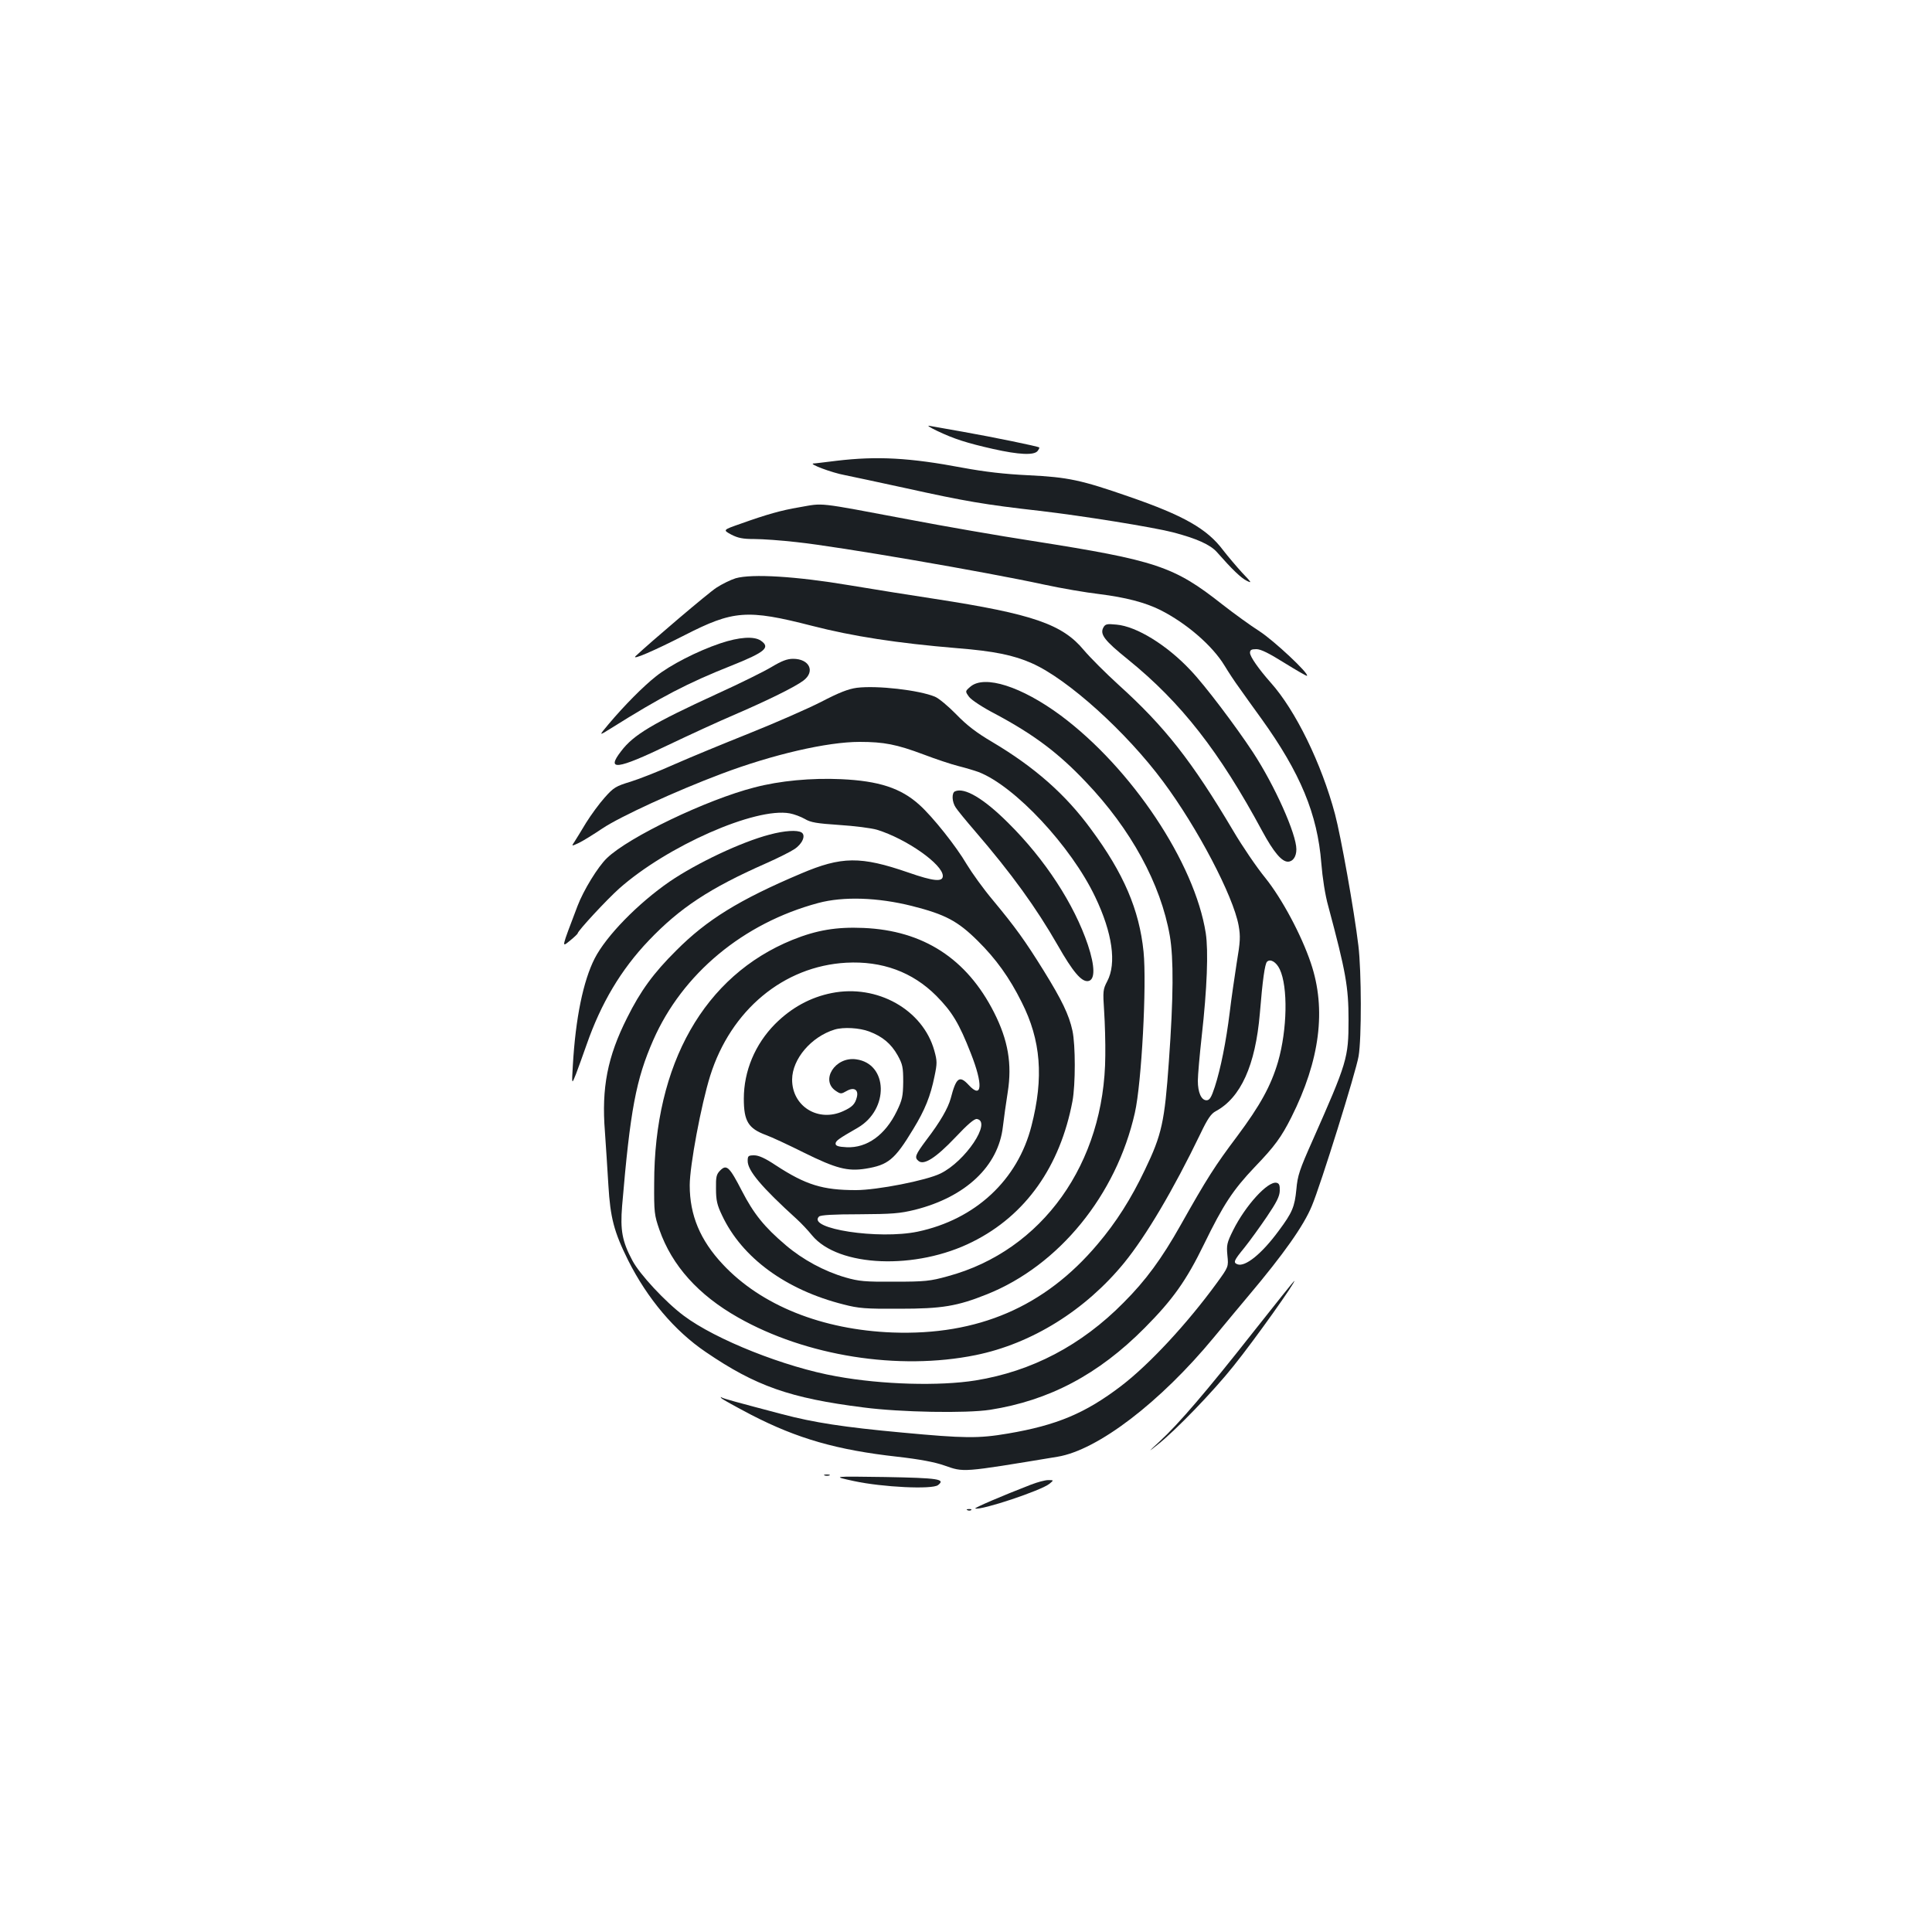 <?xml version="1.0" standalone="no"?>
<!DOCTYPE svg PUBLIC "-//W3C//DTD SVG 20010904//EN"
 "http://www.w3.org/TR/2001/REC-SVG-20010904/DTD/svg10.dtd">
<svg version="1.0" xmlns="http://www.w3.org/2000/svg"
 width="1000pt" height="1000pt" viewBox="0 0 1000 1000"
 preserveAspectRatio="xMidYMid meet">
<g transform="translate(0,1000) scale(0.1,-0.1)"
fill="#1b1f23" stroke="none">
<path d="M4850 7770 c88 -42 154 -63 291 -94 134 -30 210 -33 229 -11 7 9 11
17 9 19 -7 6 -236 53 -394 81 -82 15 -161 28 -175 31 -14 3 4 -9 40 -26z"/>
<path d="M4330 7615 c-58 -7 -112 -14 -120 -14 -26 -2 96 -48 162 -60 34 -7
176 -37 313 -67 312 -69 413 -86 695 -118 224 -26 584 -84 690 -111 123 -32
194 -64 228 -102 81 -92 125 -134 155 -149 28 -14 26 -10 -24 42 -30 33 -74
85 -98 116 -83 111 -205 180 -486 277 -250 87 -317 101 -520 111 -127 6 -228
18 -342 39 -275 52 -443 61 -653 36z"/>
<path d="M4135 7374 c-90 -15 -168 -37 -302 -85 -92 -32 -92 -32 -48 -56 35
-18 60 -23 120 -23 42 0 140 -7 218 -16 218 -23 978 -154 1282 -220 88 -19
216 -41 285 -49 136 -17 236 -43 315 -82 135 -68 270 -184 333 -288 20 -33 54
-85 77 -116 22 -31 73 -103 114 -159 202 -281 290 -494 310 -747 6 -76 20
-167 36 -223 91 -340 105 -418 105 -589 0 -198 -7 -219 -187 -626 -66 -148
-77 -180 -83 -251 -9 -91 -21 -120 -91 -214 -88 -120 -174 -189 -214 -174 -23
9 -19 19 36 86 28 35 80 107 116 160 50 74 66 105 67 134 1 30 -3 39 -17 42
-45 9 -160 -117 -224 -245 -33 -66 -35 -78 -30 -131 6 -59 6 -59 -55 -143
-153 -210 -348 -420 -494 -532 -186 -142 -334 -204 -587 -247 -153 -26 -225
-25 -547 5 -304 28 -458 52 -621 95 -243 64 -301 80 -312 86 -8 5 -9 4 -2 -4
6 -6 75 -44 155 -86 237 -122 441 -181 755 -216 115 -13 194 -28 242 -45 104
-36 85 -38 587 45 207 34 531 281 810 619 61 74 142 171 179 215 182 216 285
362 327 464 45 106 229 696 242 775 16 92 15 441 -1 572 -22 184 -91 568 -121
681 -70 262 -204 537 -333 681 -61 69 -107 134 -107 154 0 15 7 19 33 19 23 0
65 -21 145 -71 63 -39 115 -69 117 -67 12 11 -171 182 -245 230 -47 30 -134
93 -194 140 -250 197 -340 227 -981 328 -176 27 -462 77 -635 110 -495 93
-442 87 -575 64z"/>
<path d="M3808 7007 c-26 -8 -71 -30 -100 -49 -42 -27 -345 -285 -418 -354
-24 -24 94 27 253 108 252 129 324 135 659 49 214 -55 442 -90 753 -116 189
-15 292 -36 386 -78 186 -82 489 -356 679 -612 178 -239 363 -592 391 -745 10
-57 9 -82 -10 -195 -11 -72 -28 -186 -36 -255 -19 -153 -47 -292 -77 -385 -18
-55 -27 -70 -43 -70 -27 0 -45 40 -45 101 0 28 9 131 20 230 28 249 35 442 21
534 -57 364 -384 854 -751 1127 -203 150 -394 211 -467 149 -28 -24 -28 -24
-7 -53 12 -16 71 -55 137 -89 198 -106 325 -201 467 -351 234 -245 388 -528
435 -797 20 -118 19 -317 -5 -651 -22 -311 -36 -377 -124 -560 -72 -151 -149
-272 -245 -385 -273 -324 -620 -473 -1061 -457 -365 14 -680 140 -879 353
-117 125 -171 254 -171 409 0 101 59 417 106 567 107 340 380 567 704 585 186
10 343 -48 466 -171 82 -83 118 -142 179 -298 64 -162 59 -240 -11 -164 -48
52 -65 39 -93 -69 -14 -51 -54 -121 -125 -214 -59 -79 -64 -92 -42 -110 28
-24 90 16 190 121 65 69 100 99 113 96 77 -14 -60 -219 -189 -282 -73 -36
-328 -86 -438 -86 -172 0 -259 27 -414 128 -55 37 -89 52 -112 52 -31 0 -34
-3 -34 -29 0 -50 70 -134 255 -302 22 -20 57 -57 78 -83 136 -165 539 -181
832 -33 274 137 452 389 516 727 16 87 16 290 0 365 -18 83 -55 159 -149 311
-97 156 -146 224 -263 365 -49 58 -109 142 -135 185 -55 94 -176 246 -245 308
-96 87 -210 124 -405 133 -154 7 -318 -8 -450 -43 -246 -63 -651 -257 -763
-366 -46 -44 -121 -166 -152 -248 -85 -224 -83 -214 -39 -179 22 18 40 35 40
38 1 13 149 173 215 232 248 220 706 422 883 389 22 -4 57 -17 78 -29 30 -18
61 -23 178 -31 78 -5 166 -16 196 -25 152 -47 340 -179 340 -239 0 -32 -47
-28 -179 18 -246 85 -345 84 -556 -6 -319 -135 -487 -239 -645 -398 -117 -116
-185 -209 -254 -348 -102 -202 -133 -363 -115 -589 5 -70 13 -195 18 -278 10
-168 29 -241 102 -388 100 -199 241 -366 402 -475 258 -176 436 -239 817 -287
191 -25 532 -31 655 -12 305 48 560 182 800 424 145 146 215 244 307 433 100
205 149 280 263 400 103 107 137 154 189 257 148 295 182 559 101 798 -49 146
-150 334 -235 440 -45 55 -120 165 -167 245 -214 361 -354 539 -593 755 -66
60 -147 141 -180 180 -111 134 -264 187 -770 265 -113 17 -313 49 -445 71
-274 46 -502 60 -587 36z m911 -1696 c174 -44 238 -78 342 -181 94 -93 164
-190 227 -317 100 -197 115 -391 51 -640 -71 -281 -291 -485 -589 -548 -202
-42 -574 15 -511 78 8 8 73 12 209 12 170 1 209 4 287 23 263 66 433 226 456
431 5 42 16 122 25 178 23 146 2 269 -71 413 -141 278 -366 424 -676 437 -139
6 -242 -11 -368 -62 -455 -185 -715 -641 -715 -1260 -1 -150 1 -165 27 -240
65 -186 202 -338 407 -454 352 -200 831 -276 1230 -195 290 59 568 232 769
478 113 139 253 375 395 669 36 76 55 103 78 115 130 70 206 237 229 507 14
173 26 256 37 267 17 17 48 -1 66 -39 43 -91 39 -312 -9 -479 -37 -125 -92
-225 -212 -386 -113 -150 -157 -219 -292 -459 -98 -174 -181 -287 -295 -401
-219 -222 -476 -356 -766 -403 -187 -30 -484 -22 -720 21 -266 47 -626 190
-791 314 -94 70 -229 215 -266 286 -53 99 -63 157 -53 282 42 497 72 655 161
858 151 344 466 606 854 710 130 35 308 29 484 -15z"/>
<path d="M5711 6752 c-19 -35 5 -67 128 -166 275 -223 472 -475 695 -889 58
-107 100 -157 132 -157 26 0 44 26 44 64 0 79 -111 328 -224 501 -88 134 -250
349 -324 426 -122 130 -279 227 -383 236 -50 5 -58 3 -68 -15z"/>
<path d="M3728 6670 c-119 -40 -261 -113 -333 -171 -66 -52 -163 -150 -244
-246 -53 -63 -53 -63 11 -23 260 163 395 234 627 326 172 69 200 93 149 128
-35 24 -112 19 -210 -14z"/>
<path d="M3994 6548 c-38 -23 -165 -86 -282 -139 -333 -153 -433 -212 -497
-297 -80 -103 -22 -96 242 31 109 52 263 123 343 157 176 76 314 144 358 177
63 47 32 113 -53 113 -31 0 -59 -11 -111 -42z"/>
<path d="M4435 6440 c-44 -6 -91 -24 -185 -73 -69 -35 -235 -108 -370 -162
-135 -54 -310 -126 -389 -161 -80 -36 -182 -76 -227 -90 -76 -23 -88 -30 -134
-82 -28 -31 -71 -90 -96 -130 -24 -40 -51 -84 -60 -98 -17 -25 -17 -25 22 -7
21 10 76 44 122 75 91 61 380 194 617 283 265 100 547 165 714 165 127 0 192
-13 331 -65 63 -24 144 -51 180 -60 36 -9 83 -23 105 -31 187 -72 479 -384
604 -647 89 -186 111 -344 62 -436 -22 -42 -23 -51 -16 -155 4 -61 7 -164 6
-229 -3 -558 -326 -1011 -816 -1143 -90 -25 -117 -28 -275 -28 -154 -1 -184 2
-254 22 -110 32 -221 92 -309 167 -112 95 -166 163 -227 281 -64 124 -79 139
-112 106 -20 -20 -23 -33 -22 -95 0 -60 6 -85 31 -137 103 -220 331 -387 630
-462 77 -20 113 -23 288 -22 221 0 299 13 454 75 372 149 669 513 765 939 35
154 62 665 45 834 -22 217 -103 406 -272 634 -132 181 -293 322 -512 452 -80
47 -131 86 -185 142 -41 42 -91 84 -111 92 -82 34 -299 59 -404 46z"/>
<path d="M4943 5904 c-18 -8 -16 -55 4 -84 9 -14 53 -68 98 -120 192 -223 318
-398 430 -593 78 -137 123 -190 157 -185 37 5 36 76 -1 187 -71 211 -222 443
-412 631 -127 127 -227 186 -276 164z"/>
<path d="M3983 5680 c-146 -38 -376 -147 -517 -243 -165 -114 -328 -281 -388
-398 -59 -116 -99 -308 -113 -554 -6 -100 -6 -100 16 -45 11 30 37 100 56 155
74 212 177 386 321 537 161 169 316 271 606 399 61 27 127 60 148 74 41 27 60
71 37 86 -22 14 -88 10 -166 -11z"/>
<path d="M4305 4860 c-111 -22 -209 -76 -293 -160 -104 -105 -162 -244 -162
-387 0 -116 23 -154 115 -188 28 -10 116 -51 196 -91 166 -82 226 -98 320 -83
116 19 150 46 246 205 61 100 89 170 110 273 14 67 14 79 -1 133 -59 212 -296
345 -531 298z m194 -199 c69 -26 113 -63 147 -123 26 -47 29 -62 29 -138 -1
-75 -5 -93 -33 -151 -60 -124 -155 -192 -260 -187 -42 2 -57 7 -57 18 0 15 14
25 115 83 163 95 157 332 -9 354 -109 15 -187 -110 -104 -164 24 -16 27 -16
55 0 38 22 63 7 53 -32 -9 -36 -24 -51 -70 -72 -130 -60 -266 25 -265 164 1
106 99 221 220 258 46 14 129 9 179 -10z"/>
<path d="M6485 3103 c-237 -301 -384 -473 -483 -564 -61 -56 -62 -58 -12 -18
93 73 290 277 395 409 111 138 326 441 314 440 -2 0 -98 -120 -214 -267z"/>
<path d="M4268 2363 c6 -2 18 -2 25 0 6 3 1 5 -13 5 -14 0 -19 -2 -12 -5z"/>
<path d="M4420 2334 c149 -32 404 -44 435 -21 40 31 5 37 -275 42 -275 4 -275
4 -160 -21z"/>
<path d="M5335 2315 c-150 -58 -294 -120 -287 -123 32 -10 341 93 384 128 23
19 23 19 -7 19 -16 0 -57 -11 -90 -24z"/>
<path d="M5008 2183 c7 -3 16 -2 19 1 4 3 -2 6 -13 5 -11 0 -14 -3 -6 -6z"/>
</g>
</svg>
